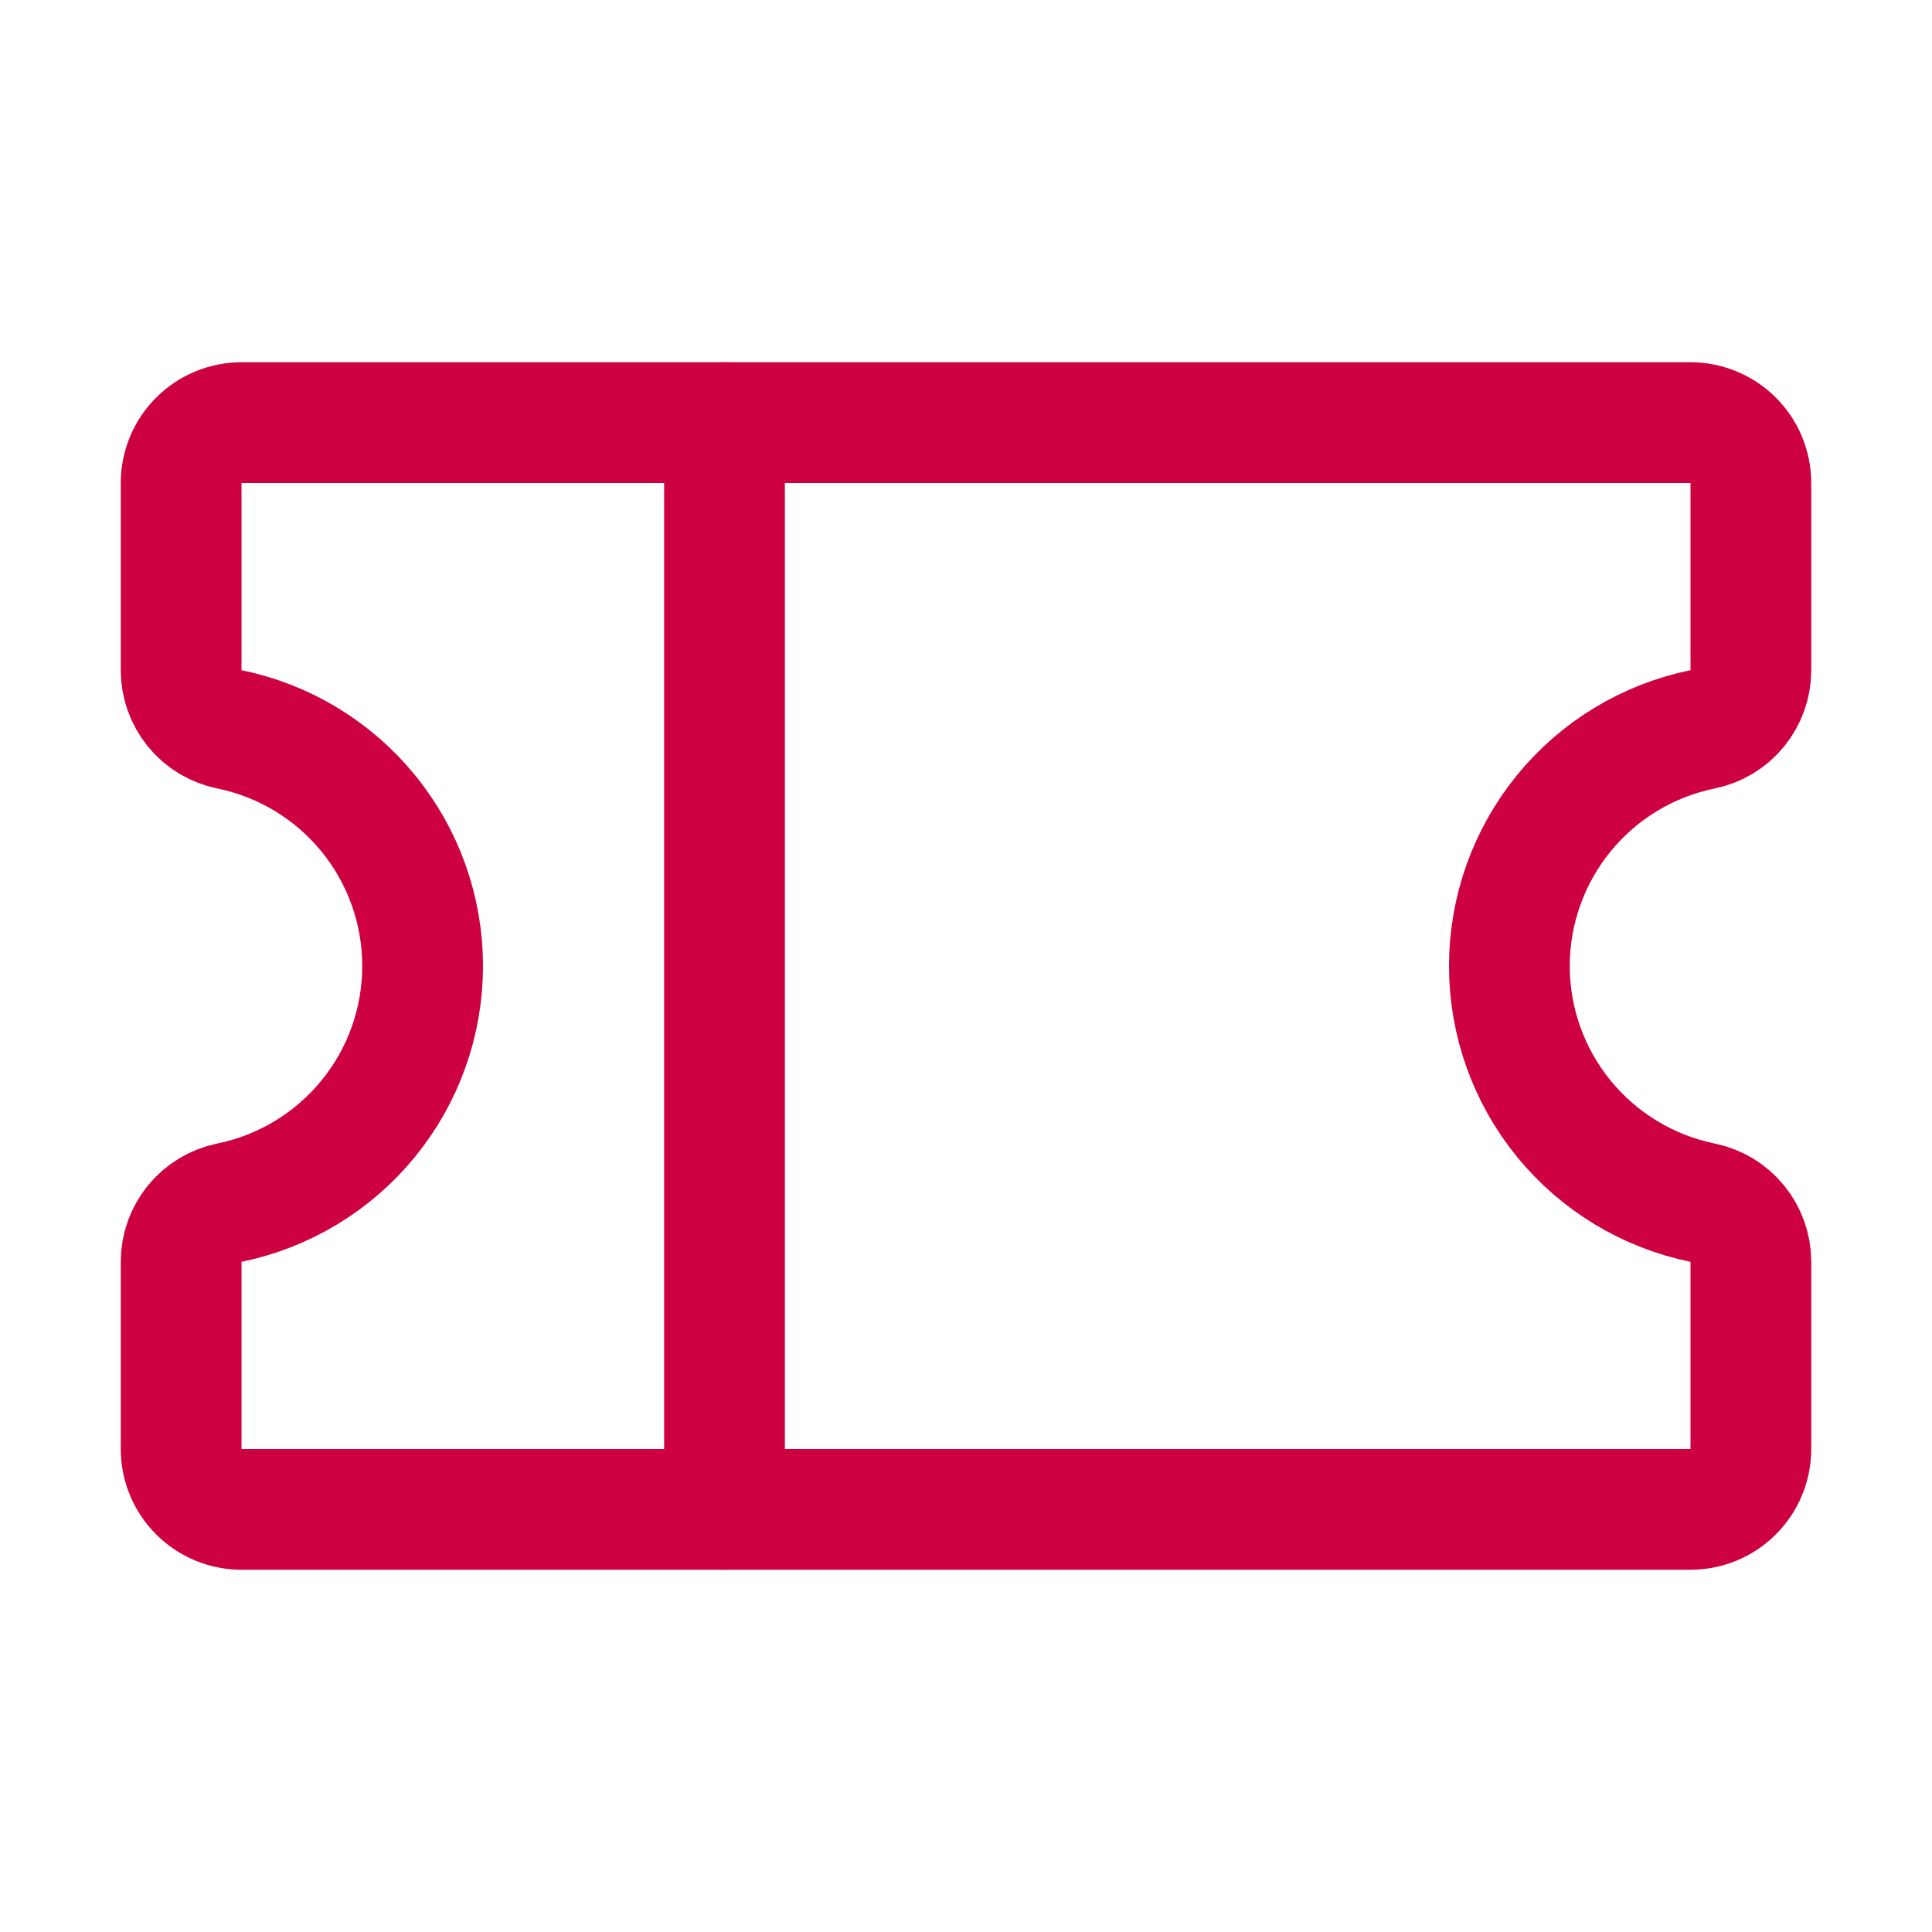 <svg width="32" height="32" viewBox="0 0 32 32" fill="none" xmlns="http://www.w3.org/2000/svg">
<path d="M12 7V25" stroke="#CD0141" stroke-width="2" stroke-linecap="round" stroke-linejoin="round"/>
<path d="M3 20.899C3 20.668 3.08 20.445 3.225 20.267C3.371 20.088 3.574 19.966 3.8 19.92C4.703 19.735 5.515 19.244 6.098 18.53C6.682 17.816 7 16.922 7 16C7 15.078 6.682 14.184 6.098 13.47C5.515 12.755 4.703 12.265 3.8 12.08C3.574 12.034 3.371 11.912 3.225 11.733C3.08 11.555 3 11.332 3 11.101V8C3 7.735 3.105 7.48 3.293 7.293C3.48 7.105 3.735 7 4 7H28C28.265 7 28.52 7.105 28.707 7.293C28.895 7.48 29 7.735 29 8V11.101C29 11.332 28.92 11.555 28.775 11.733C28.629 11.912 28.426 12.034 28.2 12.08C27.297 12.265 26.485 12.755 25.902 13.47C25.319 14.184 25 15.078 25 16C25 16.922 25.319 17.816 25.902 18.53C26.485 19.244 27.297 19.735 28.2 19.92C28.426 19.966 28.629 20.088 28.775 20.267C28.92 20.445 29 20.668 29 20.899V24C29 24.265 28.895 24.52 28.707 24.707C28.52 24.895 28.265 25 28 25H4C3.735 25 3.48 24.895 3.293 24.707C3.105 24.52 3 24.265 3 24V20.899Z" stroke="#CD0141" stroke-width="2" stroke-linecap="round" stroke-linejoin="round"/>
</svg>
